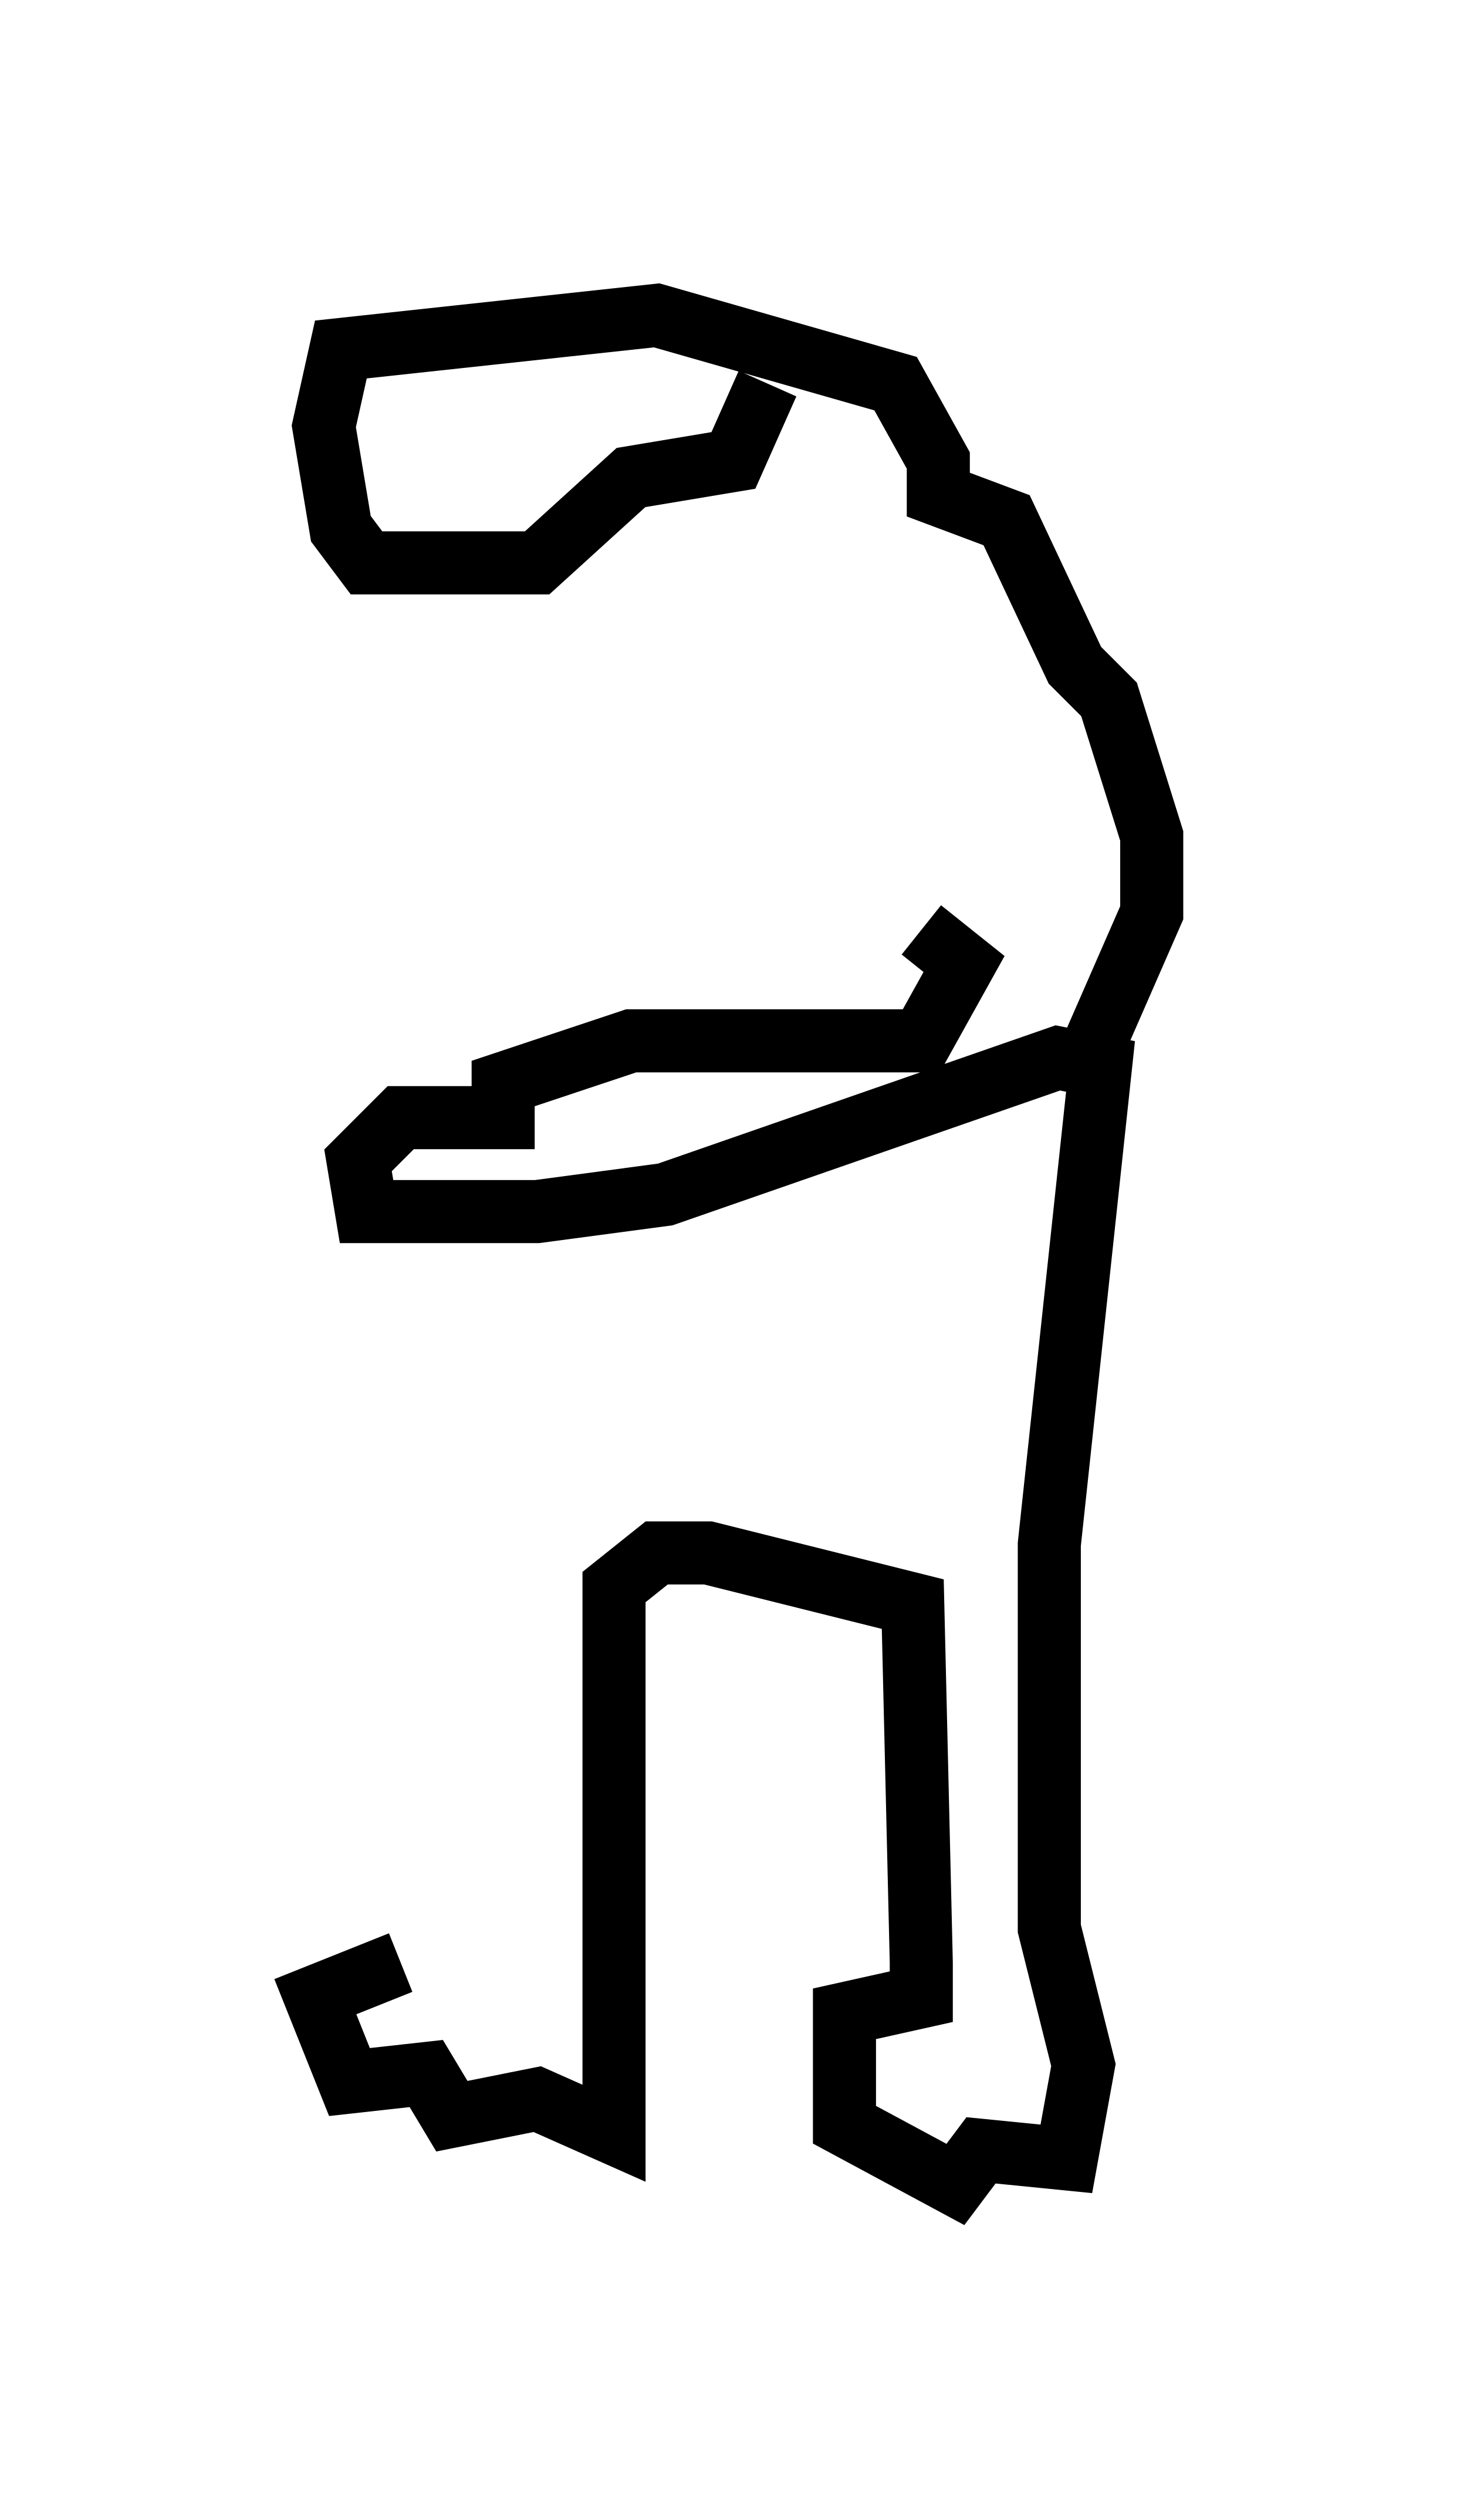 <?xml version="1.0" encoding="utf-8" ?>
<svg baseProfile="full" height="39.634" version="1.1" width="23.261" xmlns="http://www.w3.org/2000/svg" xmlns:ev="http://www.w3.org/2001/xml-events" xmlns:xlink="http://www.w3.org/1999/xlink"><defs /><rect fill="white" height="39.634" width="23.261" x="0" y="0" /><path d="M6.488, 25.162 m-0.135, 5.954 l-1.353, 0.541 0.541, 1.353 l1.218, -0.135 0.406, 0.677 l1.353, -0.271 1.218, 0.541 l0.0, -8.66 0.677, -0.541 l0.812, 0.0 3.248, 0.812 l0.135, 5.683 0.0, 0.541 l-1.218, 0.271 0.0, 1.759 l1.759, 0.947 0.406, -0.541 l1.353, 0.135 0.271, -1.488 l-0.541, -2.165 0.0, -6.089 l0.812, -7.578 -0.677, -0.135 l-6.225, 2.165 -2.03, 0.271 l-2.706, 0.0 -0.135, -0.812 l0.677, -0.677 1.624, 0.0 l0.0, -0.541 2.03, -0.677 l4.601, 0.0 0.677, -1.218 l-0.677, -0.541 m2.706, 1.894 l0.947, -2.165 0.0, -1.218 l-0.677, -2.165 -0.541, -0.541 l-1.083, -2.3 -1.083, -0.406 l0.0, -0.541 -0.677, -1.218 l-3.789, -1.083 -5.007, 0.541 l-0.271, 1.218 0.271, 1.624 l0.406, 0.541 2.706, 0.0 l1.488, -1.353 1.624, -0.271 l0.541, -1.218 " fill="none" stroke="black" stroke-width="1" /></svg>